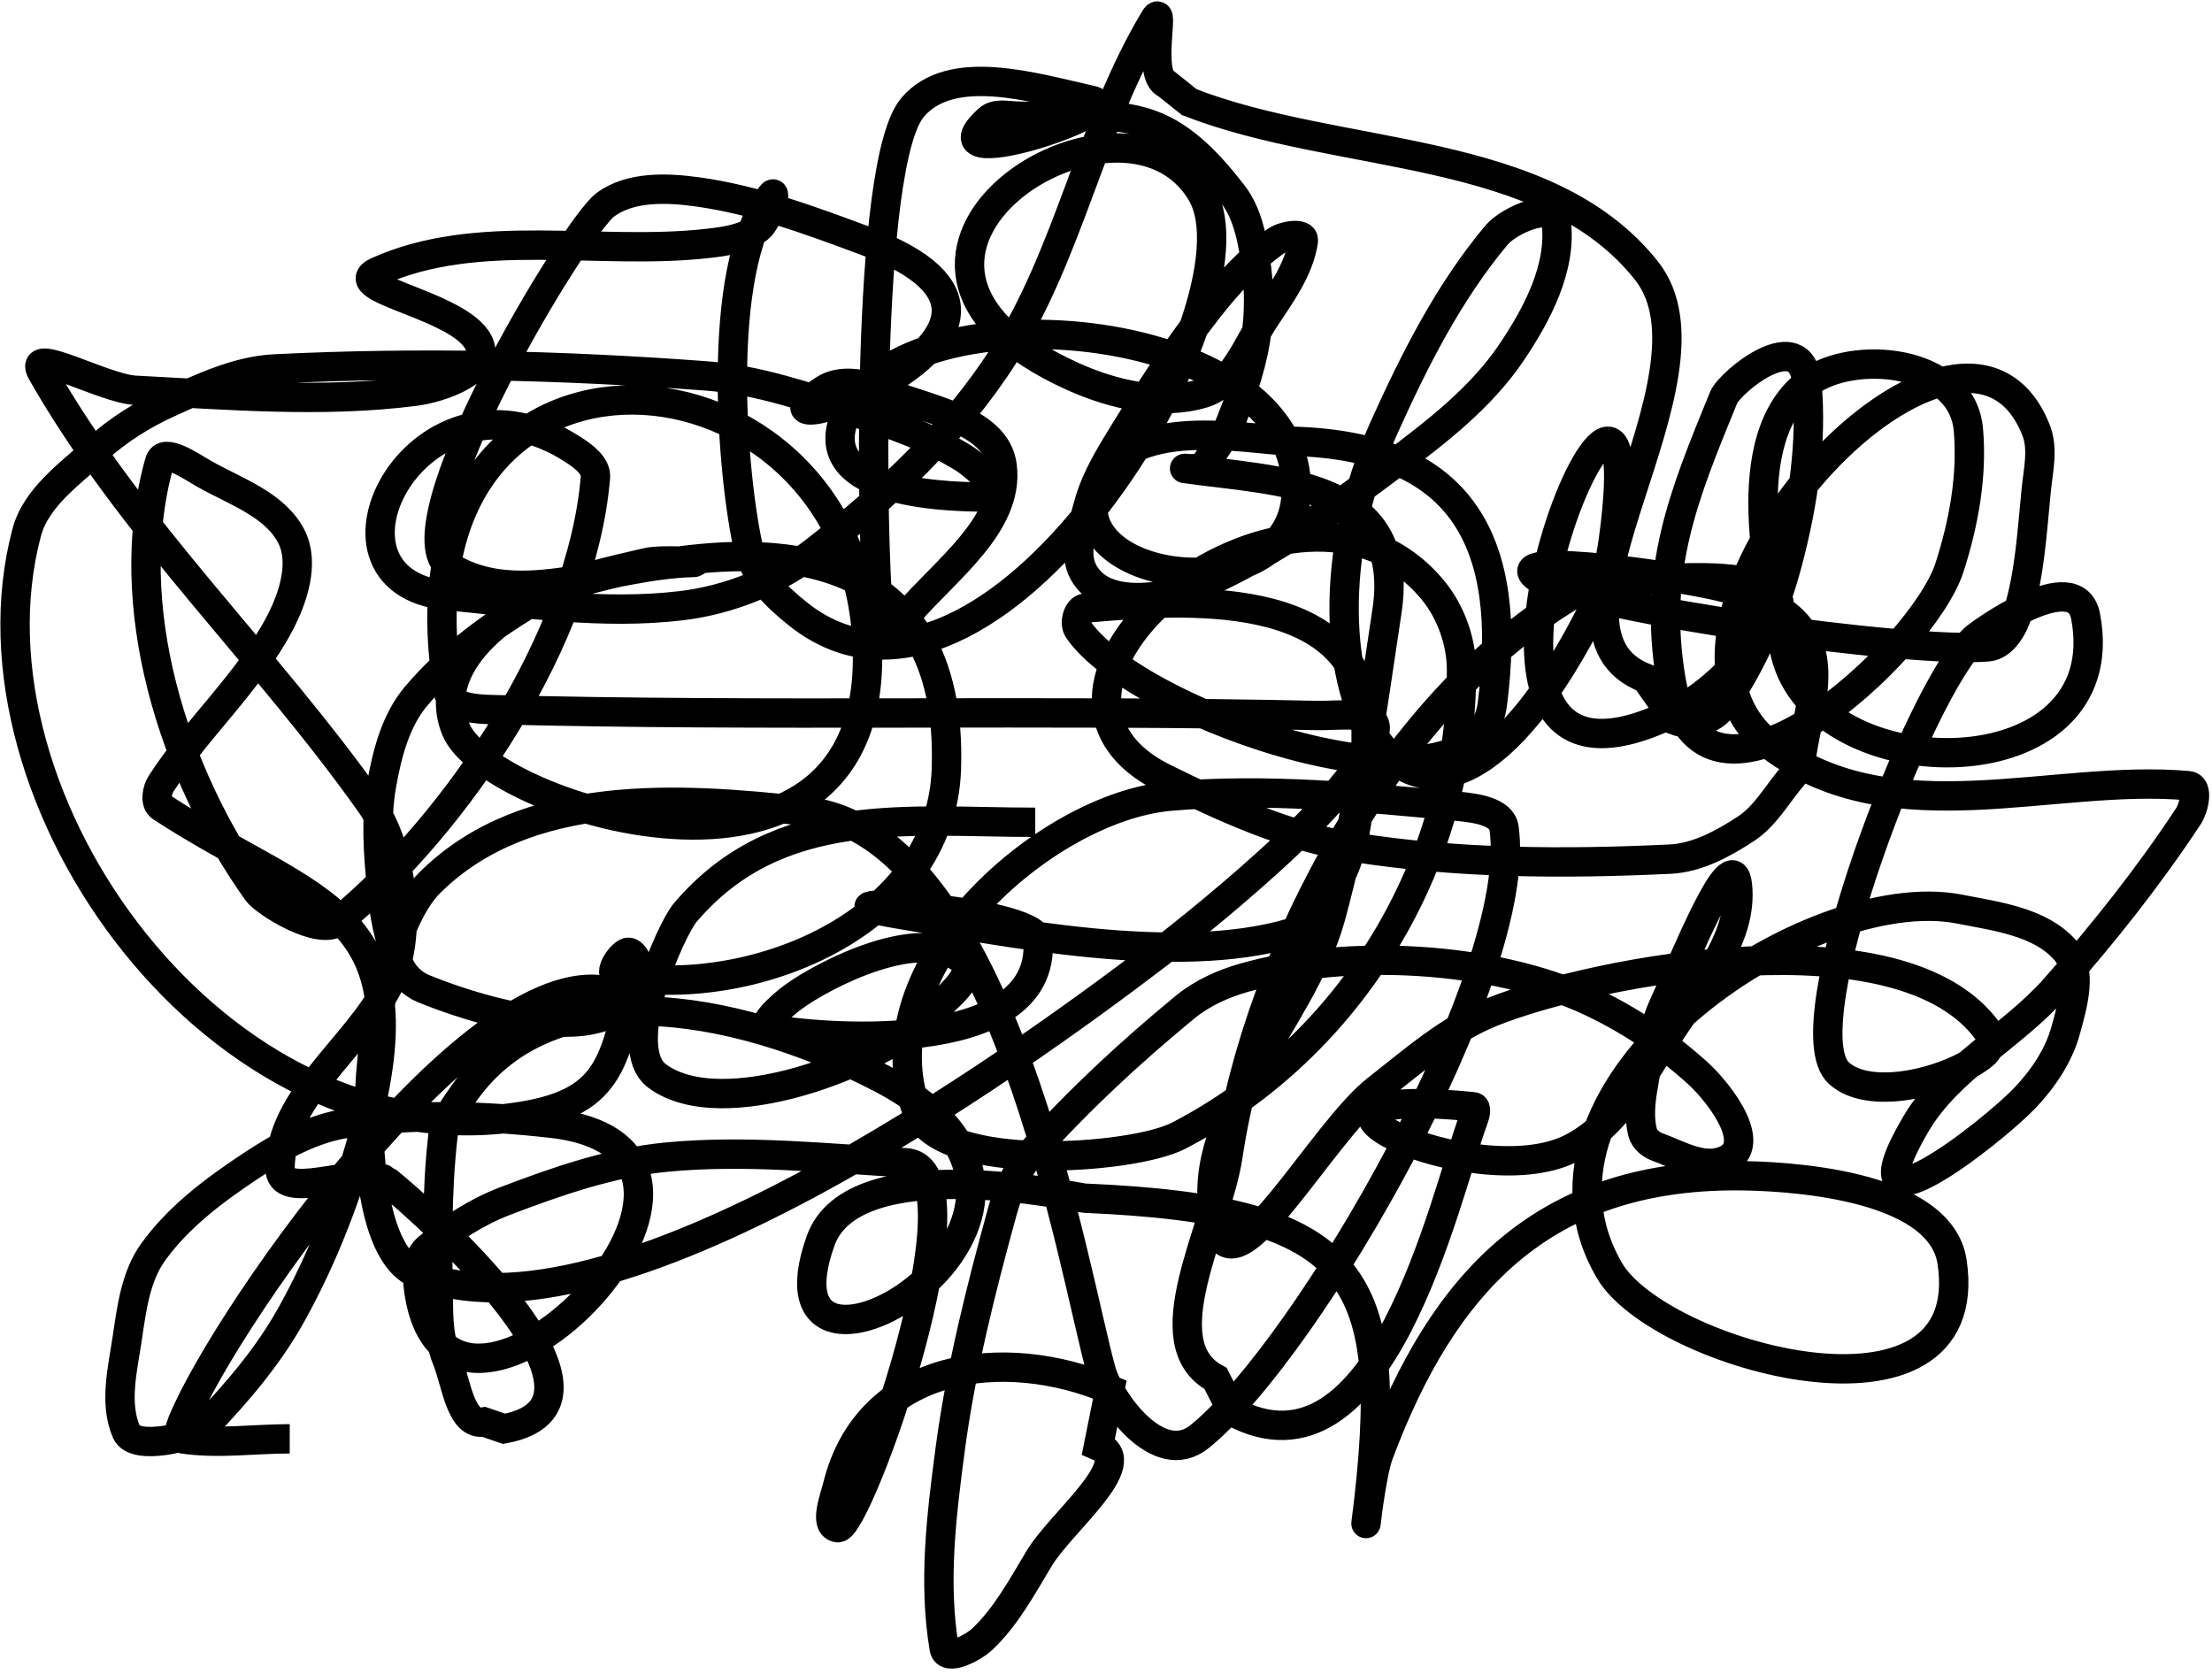 <?xml version="1.0" encoding="UTF-8"?>
<svg width="226px" height="171px" viewBox="0 0 226 171" version="1.1" xmlns="http://www.w3.org/2000/svg" xmlns:xlink="http://www.w3.org/1999/xlink">
    <!-- Generator: Sketch 52.6 (67491) - http://www.bohemiancoding.com/sketch -->
    <title>Path 24</title>
    <desc>Created with Sketch.</desc>
    <g id="Page-2" stroke="none" stroke-width="1" fill="none" fill-rule="evenodd">
        <g id="Mobile" transform="translate(-37, -16)" stroke="#000000" stroke-width="3">
            <path d="M142.773,100.016 C129.79,100.016 116.492,98.098 107.02,109.227 C105.494,111.018 100.21,123.021 104.141,125.938 C110.79,130.872 127.019,124.6 131.91,119.707 C133.463,118.154 137.028,115.514 135.355,114.09 C131.12,110.484 121.257,115.504 118,117.898 C116.932,118.683 114.409,120.9 115.711,121.148 C119.613,121.894 143.894,124.436 143.055,112.094 C142.824,108.707 116.92,107.456 128.988,109.422 C139.724,111.171 157.028,114.798 168.902,111.32 C170.793,110.767 172.029,108.805 173.078,107.137 C174.261,105.255 175.057,103.094 175.449,100.906 C176.184,96.805 176.903,92.584 176.426,88.445 C174.929,75.454 155.853,77.45 147.867,78.137 C147.11,78.202 146.735,79.675 147.16,80.305 C153.139,89.158 187.804,101.063 189.48,87.906 C191.568,71.528 186.624,61.614 169.199,61.09 C164.488,60.948 152.108,58.144 149.094,65.707 C145.209,75.456 168.146,78.63 169.379,67.098 C171.35,48.653 129.588,44.614 123.441,58.27 C119.612,66.777 134.821,66.812 138.465,66.773 C140.152,66.756 136.816,63.645 135.379,62.762 C132.007,60.69 128.208,59.355 124.438,58.152 C119.461,56.564 114.428,54.805 109.219,54.414 C94.534,53.312 79.755,52.964 65.047,53.695 C61.272,53.883 57.69,55.591 54.246,57.148 C51.587,58.351 49.05,59.938 46.895,61.906 C44.159,64.403 40.683,66.819 39.73,70.398 C32.453,97.757 59.615,134.972 90.246,130.066 C99.818,128.533 99.776,124.077 102.074,114.695 C102.21,114.141 101.557,113.092 101.039,113.332 C100.27,113.689 99.171,115.497 100.004,115.656 C113.492,118.229 133.156,110.534 133.691,94.586 C134.473,71.316 115.265,69.924 95.082,75.793 C90.373,77.162 80.623,83.263 83.582,90.531 C86.935,98.769 127.981,111.56 125.531,80.656 C123.031,49.121 75.959,46.756 82.84,86.762 C83.113,88.349 85.737,88.461 87.348,88.504 C115.434,89.245 143.544,88.48 171.633,89.105 C173.643,89.15 177.714,88.512 177.5,90.512 C176.811,96.945 156.609,112.48 155.23,113.531 C140.49,124.769 99.132,154.501 79.531,146.09 C71.915,142.822 73.999,113.083 80.898,106.203 C90.763,96.368 106.532,97.482 119.281,98.879 C139.511,101.095 146.696,146.129 149.531,156.148 C150.312,158.909 155.301,166.242 159.582,162.766 C170.793,153.661 192.76,115.34 190.668,100.598 C190.426,98.892 187.711,98.55 185.996,98.387 C176.231,97.454 166.359,96.504 156.586,97.344 C143.68,98.453 125.151,115.02 130.695,129.543 C133.121,135.897 152.719,134.461 157.383,132.055 C174.928,123.001 186.41,104.194 186.324,84.418 C186.312,81.554 185.243,78.542 183.426,76.328 C169.62,59.513 136.653,85.995 155.961,95.52 C162.102,98.549 168.5,101.469 175.262,102.551 C185.921,104.255 196.839,104.29 207.621,103.781 C210.417,103.649 213.075,102.193 215.414,100.656 C217.209,99.477 218.358,97.521 219.699,95.844 C220.229,95.181 220.904,94.502 221.008,93.66 C221.514,89.534 223.352,84.919 221.496,81.199 C219.881,77.961 215.624,76.557 212.09,75.781 C206.343,74.519 189.37,72.281 194.445,75.258 C199.428,78.18 232.09,82.799 240.117,82.086 C241.658,81.949 242.714,80.069 243.168,78.59 C244.411,74.538 244.62,70.232 245.047,66.016 C245.248,64.024 245.77,61.878 245.047,60.012 C237.455,40.435 201.217,79.831 218.133,92.336 C230.47,101.456 246.747,95.024 260.598,96.277 C261.629,96.371 261.167,98.519 260.598,99.383 C256.509,105.586 251.866,111.434 246.941,116.996 C242.561,121.943 236.094,125.137 232.75,130.836 C225.156,143.776 240.571,131.656 243.855,128.211 C245.718,126.257 247.331,123.884 248.047,121.281 C248.771,118.65 249.813,115.147 248.016,113.094 C245.467,110.181 240.994,109.626 237.195,108.883 C221.796,105.868 190.483,126.941 201.422,145.789 C206.516,154.566 239.234,163.565 236.445,144.938 C235.229,136.813 218.97,136.126 214.336,136.125 C194.756,136.119 184.486,146.85 177.855,164.594 C177.069,166.699 176.35,173.453 176.625,171.223 C179.696,146.314 176.022,139.629 147.848,138.422 C146.95,138.383 124.239,133.259 120.844,142.766 C113.566,163.14 153.311,140.041 127.211,126.27 C114.415,119.518 93.814,114.124 84.348,127.789 C83.465,129.063 82.443,130.406 82.266,131.945 C81.58,137.9 81.689,143.929 81.801,149.922 C81.833,151.639 82.045,153.407 82.695,154.996 C83.62,157.255 84.05,161.726 86.449,161.281 L88.504,161.984 C103.565,159.19 76.741,136.681 76.297,136.508 C72.956,135.207 65.557,138.889 65.609,135.305 C65.713,128.156 73.225,123.188 76.582,116.875 C79.326,111.715 78.127,102.741 74.887,98.156 C64.215,83.057 50.424,70.097 41.277,54.027 C39.675,51.211 47.584,55.709 50.82,55.875 C60.327,56.361 69.936,57.186 79.379,55.977 C82.057,55.634 86.838,53.941 86.035,51.363 C84.752,47.244 71.637,45.518 75.57,43.746 C85.87,39.107 98.113,42.147 109.336,40.867 C111.122,40.664 113.066,40.394 114.5,39.309 C115.45,38.589 116.519,35.029 115.797,35.977 C109.948,43.652 111.827,64.945 113.504,72.168 C114.13,74.864 116.394,77.03 118.559,78.754 C138.162,94.371 166.518,47.306 159.785,35.762 C151.694,21.89 119.721,42.354 146.629,54.473 C150.705,56.308 155.649,57.468 159.93,56.18 C163.074,55.233 164.395,51.325 166.199,48.582 C167.829,46.104 169.73,43.551 170.164,40.617 C170.3,39.699 168.135,40.078 167.379,40.617 C164.71,42.521 162.44,44.984 160.422,47.566 C156.966,51.988 153.941,56.742 151.027,61.539 C149.842,63.492 148.727,65.55 148.156,67.762 C147.597,69.928 146.625,72.49 147.691,74.457 C150.05,78.808 157.857,76.607 160.113,75.594 C166.981,72.51 173.204,68.079 179.219,63.551 C183.689,60.185 188.295,56.664 191.422,52.023 C194.055,48.116 196.596,43.322 195.996,38.648 C195.73,36.576 191.224,38.436 189.883,40.039 C185.022,45.85 181.531,52.757 178.418,59.664 C166.823,85.389 181.729,114.368 199.883,78.031 C200.95,75.895 201.522,73.507 201.844,71.141 C206.549,36.515 178.205,103.591 208.082,88.773 C211.941,86.86 214.917,83.427 217.684,80.125 C224.178,72.375 199.794,75.532 198.297,76.391 C179.456,87.199 165.625,112.993 162.465,134.059 C161.336,141.581 154.51,153.221 161.199,156.844 L162.914,160.219 C178.094,168.44 184.579,138.463 187.512,130.441 C187.668,130.015 187.964,129.123 187.512,129.078 C163.595,126.729 187.402,138.287 197.434,133.375 C201.993,131.142 204.684,126.148 207.402,121.859 C210.434,117.076 215.122,112.06 214.512,106.43 C214.001,101.714 209.038,114.239 207.043,118.543 C205.774,121.279 205.328,124.342 204.828,127.316 C204.585,128.765 204.466,130.299 204.828,131.723 C205,132.397 205.666,132.946 206.32,133.184 C208.445,133.956 210.792,135.384 212.938,134.672 C217.031,133.313 212.737,127.7 210.418,125.605 C207.156,122.658 203.426,120.152 199.441,118.293 C189.484,113.647 174.609,112.904 164.102,115.898 C161.938,116.515 159.8,117.484 158.062,118.914 C152.518,123.477 147.216,128.382 142.43,133.734 C140.93,135.411 140.007,137.601 139.41,139.77 C137.21,147.762 135.174,155.845 134.082,164.062 C133.187,170.799 132.335,177.742 133.477,184.441 C133.702,185.767 136.412,184.379 137.387,183.453 C139.817,181.142 141.444,178.097 143.172,175.223 C145.4,171.515 153.213,165.434 149.23,163.746 L150.395,157.969 C139.554,153.373 125.716,155.266 122.594,167.754 C122.243,169.156 121.163,171.888 122.594,172.09 C124.64,172.378 137.941,135.262 129.512,134.801 C121.393,134.357 113.219,133.449 105.125,134.223 C99.449,134.765 93.945,136.679 88.617,138.711 C85.73,139.812 83.056,141.533 80.703,143.535 C79.94,144.185 79.575,145.348 79.641,146.348 C81.261,171.144 118.987,133.643 93.297,130.758 C86.414,129.985 79.376,129.78 72.52,130.758 C68.942,131.268 65.613,133.14 62.602,135.137 C58.907,137.586 55.221,140.34 52.637,143.941 C50.862,146.414 50.453,149.673 50.008,152.684 C49.538,155.86 48.635,159.374 49.922,162.316 C50.794,164.312 56.911,162.778 57.914,161.734 C61.248,158.265 64.422,154.533 66.762,150.328 C69.759,144.944 72.061,139.144 73.781,133.227 C80.949,108.571 69.351,108.821 53.469,98.453 C52.799,98.016 53.035,96.726 53.469,96.055 C57.142,90.366 62.397,85.718 65.559,79.73 C66.955,77.085 68.127,73.511 66.781,70.84 C65.127,67.557 61.029,66.209 57.832,64.395 C56.475,63.624 53.734,61.69 53.309,63.191 C49.148,77.884 54.826,95.236 63.285,107.094 C64.08,108.208 69.677,111.705 71.566,110.145 C83.781,100.057 96.46,81.122 97.836,64.777 C97.935,63.603 96.639,62.641 95.652,61.996 C79.848,51.671 67.641,75.377 82.672,76.848 C90.617,77.625 98.671,78.834 106.598,77.887 C111.46,77.306 116.341,75.364 120.211,72.363 C127.532,66.686 134.525,60.171 139.512,52.363 C146.282,41.763 148.494,28.725 154.969,17.941 C156.127,16.012 154.094,23.766 156.191,24.582 L158.512,26.438 C173.975,32.451 194.911,30.645 205.215,43.648 C213.837,54.531 192.174,80.368 205.152,85.301 L208.191,89.621 C209.726,90.204 211.977,89.596 212.922,88.254 C216.071,83.779 218.29,78.586 219.68,73.293 C221.225,67.407 222.156,61.201 221.613,55.141 C221.06,48.96 213.74,55.063 213.105,56.613 C209.001,66.636 205.855,74.227 207.715,85.395 C210.724,103.462 233.439,82.479 236.176,73.992 C237.631,69.478 238.525,64.619 238.109,59.895 C237.47,52.638 226.293,51.689 221.754,55.086 C214.164,60.767 217.841,75.984 219.379,82.688 C222.616,96.799 253.51,96.974 250.086,78.973 C249.064,73.597 239.272,80.783 238.84,81.156 C233.349,85.901 219.753,120.978 224.879,125.645 C228.214,128.681 236.638,126.318 239.723,123.672 C240.31,123.168 240.553,122.011 240.102,121.383 C231.284,109.126 200.007,115.171 189.445,119.398 C185.063,121.153 181.41,124.389 177.691,127.297 C172.012,131.739 163.188,148.369 161.301,141.41 C158.358,130.56 169.938,120.59 172.934,109.754 C175.761,99.524 177.112,88.934 178.707,78.441 C180.739,65.075 167.407,65.203 158.031,63.863 C157.343,63.765 159.824,64.151 160.086,63.508 L162.359,60.074 C163.582,57.073 164.735,53.994 165.266,50.797 C165.715,48.087 165.683,45.27 165.266,42.555 C164.907,40.224 164.41,37.73 162.969,35.863 C160.729,32.963 158.043,29.987 154.598,28.738 C150.296,27.179 145.472,28.015 140.898,27.863 C139.931,27.831 138.732,27.54 138.012,28.188 C131.156,34.348 152.81,27.204 148.527,26.254 C142.575,24.934 134.212,22.323 130.25,26.957 C125.309,32.736 126.072,72.75 126.766,78.504 C126.881,79.461 129.013,79.59 129.637,78.855 C133.538,74.263 140.125,69.618 139.395,63.637 C138.797,58.748 131.352,57.812 126.828,55.863 C125.11,55.123 122.781,54.78 121.215,55.805 C110.16,63.036 150.236,49.846 125.438,40.613 C119.858,38.536 114.19,36.429 108.293,35.609 C105.147,35.172 101.406,35.025 98.855,36.918 C95.676,39.278 77.006,70.33 83.07,73.996 C90.101,78.246 99.498,73.687 107.711,73.473 C109.24,73.433 104.612,73.127 103.121,73.473 C99.326,74.352 95.386,75.157 92.016,77.109 C87.384,79.791 82.938,83.061 79.492,87.156 C77.421,89.618 76.557,92.985 75.992,96.152 C75.37,99.643 75.652,103.26 75.992,106.789 C76.246,109.424 76.748,112.086 77.762,114.531 C78.205,115.601 79.148,116.546 80.219,116.988 C84.103,118.594 92.383,121.292 97.504,120.172 C98.875,119.872 102.348,118.752 101.137,118.043 C88.054,110.391 60.044,150.356 55.621,161.332 C55.412,161.85 55.069,162.924 55.621,163.008 C59.239,163.56 62.941,163.008 66.602,163.008" id="Path-24"></path>
        </g>
    </g>
</svg>